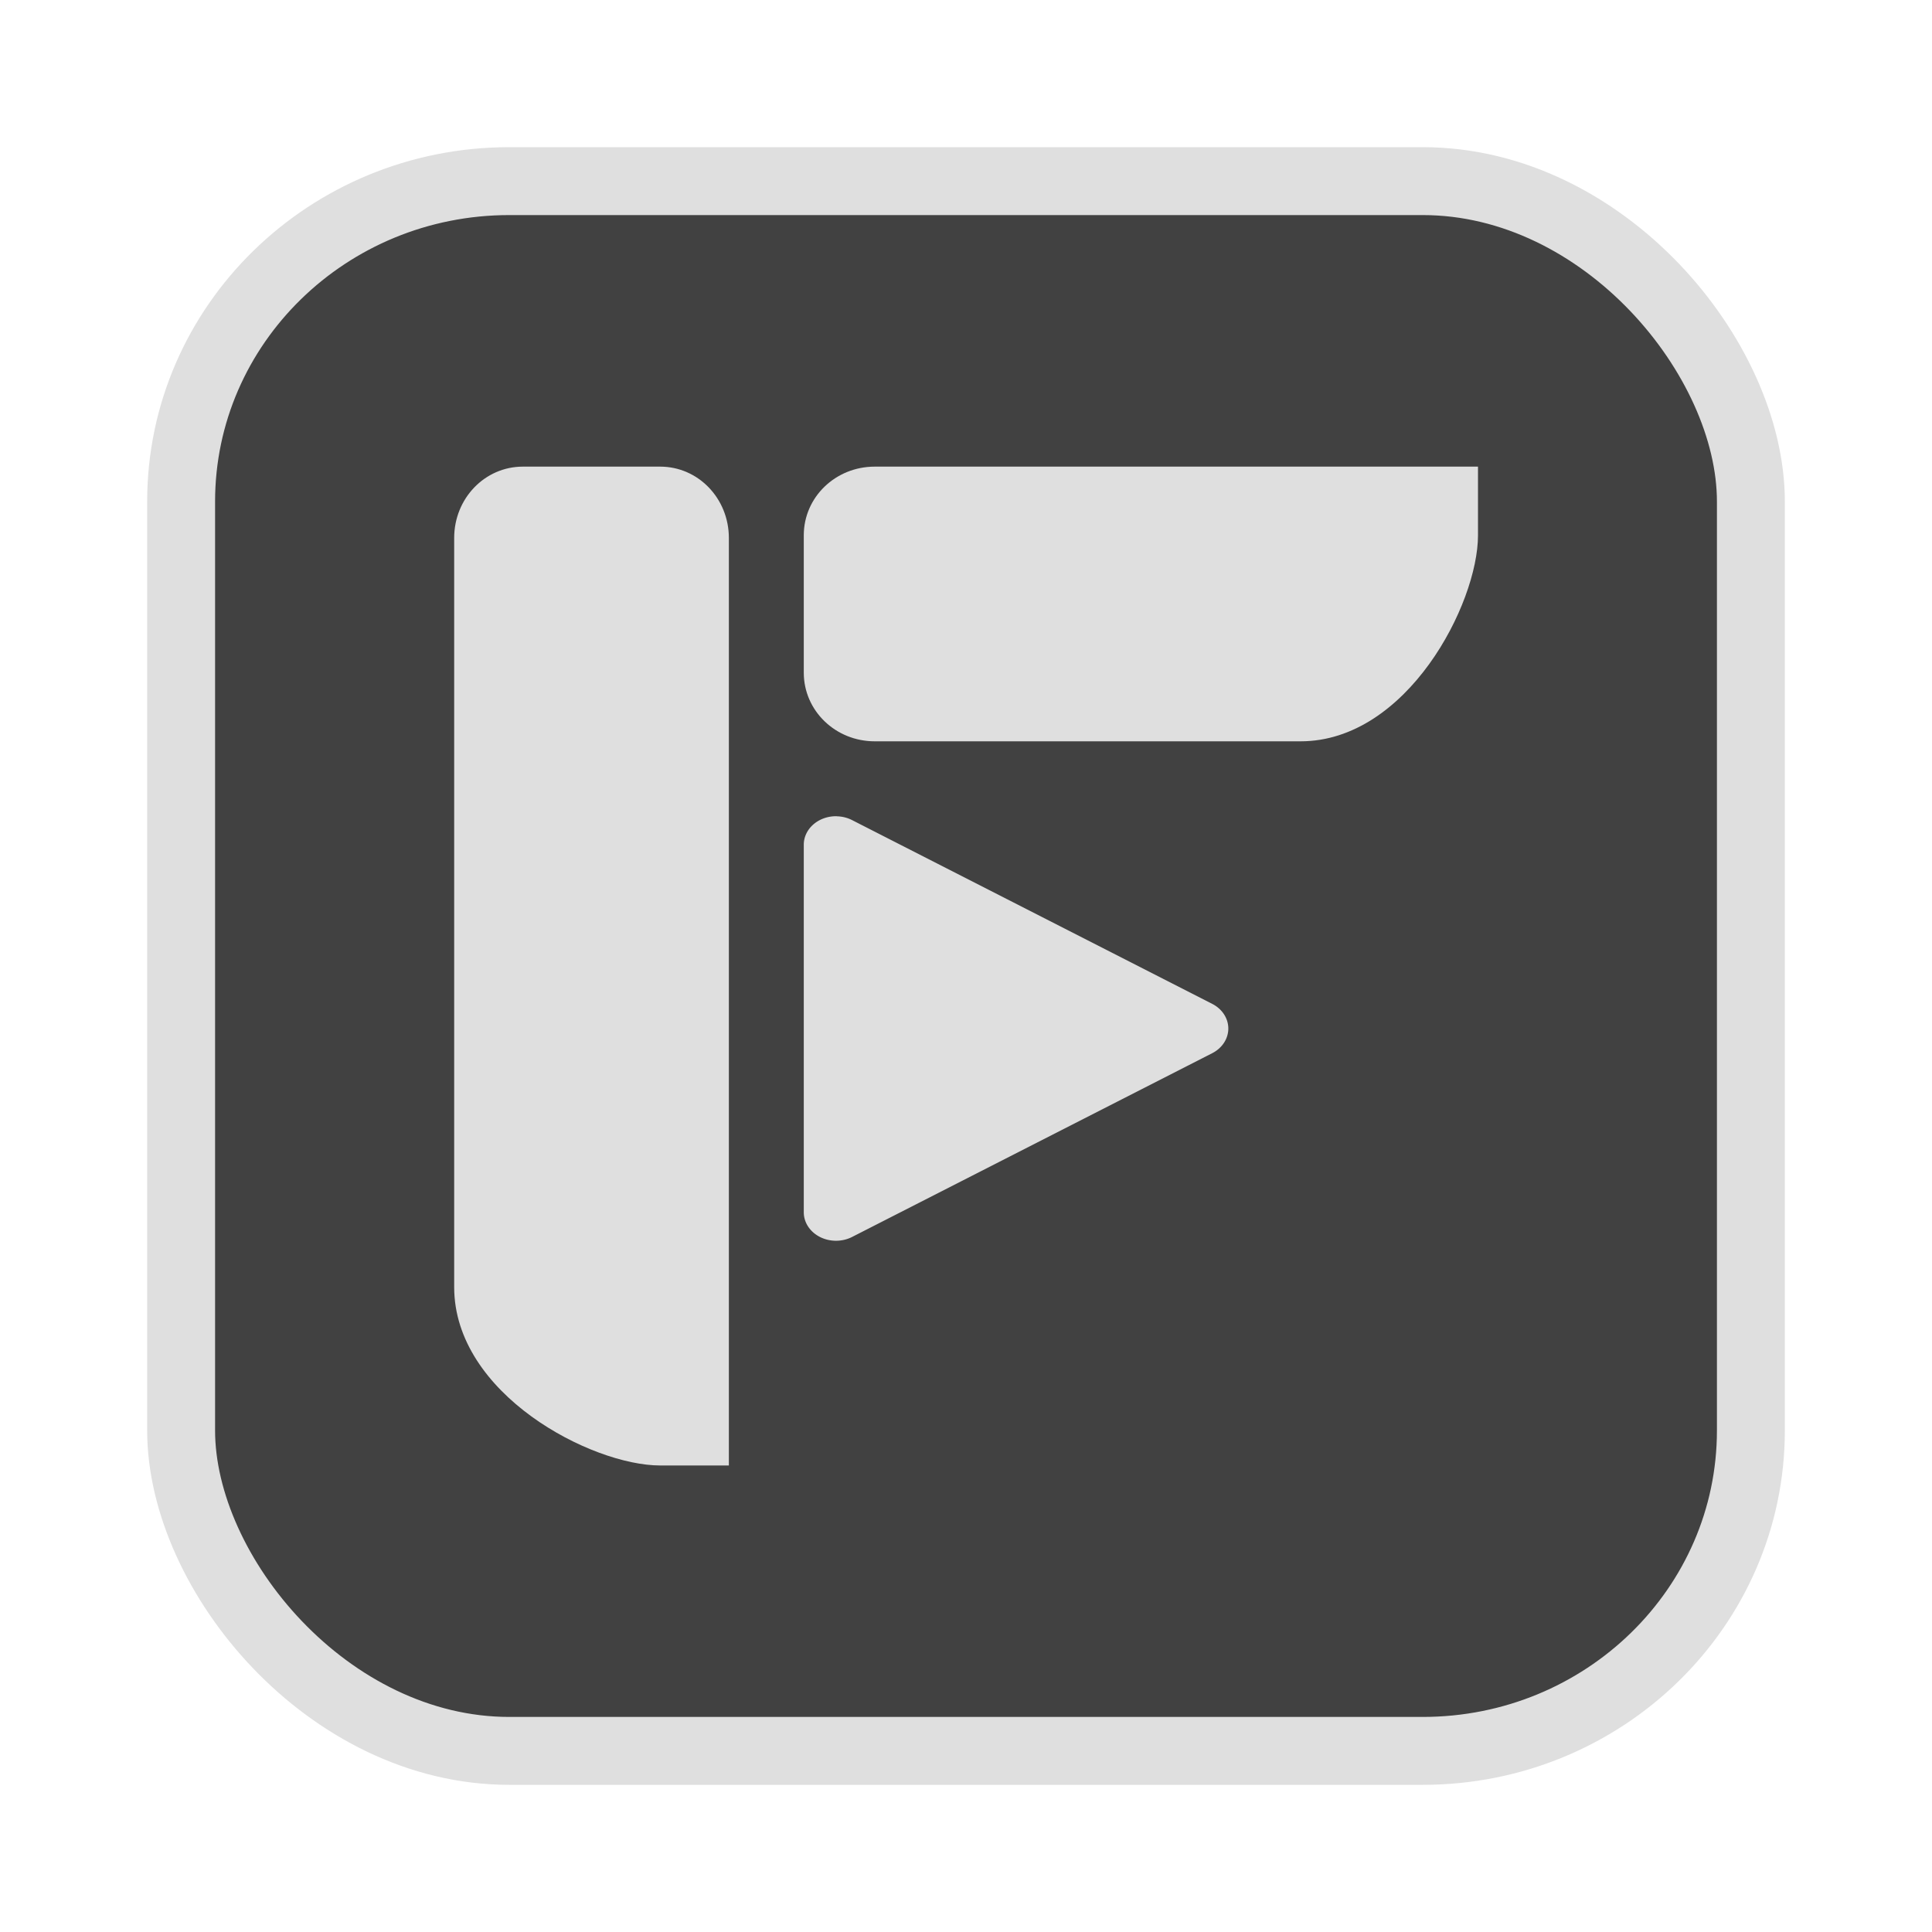 <?xml version="1.0" encoding="UTF-8" standalone="no"?>
<svg
   width="64"
   height="64"
   version="1.1"
   id="svg73"
   sodipodi:docname="audacious.svg"
   inkscape:version="1.4.2 (ebf0e940d0, 2025-05-08)"
   xmlns:inkscape="http://www.inkscape.org/namespaces/inkscape"
   xmlns:sodipodi="http://sodipodi.sourceforge.net/DTD/sodipodi-0.dtd"
   xmlns="http://www.w3.org/2000/svg"
   xmlns:svg="http://www.w3.org/2000/svg"
   xmlns:rdf="http://www.w3.org/1999/02/22-rdf-syntax-ns#"
   xmlns:cc="http://creativecommons.org/ns#"
   xmlns:dc="http://purl.org/dc/elements/1.1/">
  <sodipodi:namedview
     pagecolor="#f5f7fa"
     bordercolor="#666666"
     borderopacity="1"
     objecttolerance="10"
     gridtolerance="10"
     guidetolerance="10"
     inkscape:pageopacity="0"
     inkscape:pageshadow="2"
     inkscape:window-width="1377"
     inkscape:window-height="886"
     id="namedview75"
     showgrid="false"
     inkscape:zoom="6.2890624"
     inkscape:cx="46.82733"
     inkscape:cy="42.21615"
     inkscape:window-x="37"
     inkscape:window-y="75"
     inkscape:window-maximized="0"
     inkscape:current-layer="g877"
     inkscape:document-rotation="0"
     inkscape:pagecheckerboard="0"
     inkscape:showpageshadow="2"
     inkscape:deskcolor="#d1d1d1" />
  <defs
     id="defs29" />
  <circle
     cx="32.516"
     cy="31.878"
     r="0"
     fill="url(#b)"
     stroke-width="1.571"
     id="circle41"
     style="fill:url(#b)" />
  <g
     aria-label="GZ"
     transform="matrix(1.221,0,0,0.819,0.496,-0.166)"
     id="text93"
     style="font-weight:bold;font-size:11.526px;line-height:1.25;font-family:sans-serif;-inkscape-font-specification:'sans-serif Bold';fill:#f2f2f2;stroke-width:0.288" />
  <g
     id="g877"
     transform="matrix(1.1,0,0,1.1,-3.185,-3.207)">
    <rect
       x="8.35"
       y="8.37"
       width="47.273"
       height="47.273"
       rx="9.883"
       ry="9.649"
       fill="url(#linearGradient862)"
       stroke-width="3.054"
       id="rect35-7-3"
       style="fill:#414141;fill-opacity:1;stroke:#dfdfdf;stroke-width:2.045;stroke-dasharray:none;stroke-opacity:1" />
    <g
       id="g7"
       transform="matrix(0.752,0,0,0.752,7.549,7.944)"
       style="fill:#dfdfdf;fill-opacity:1;stroke:none;stroke-width:0.686;stroke-dasharray:none;stroke-opacity:0.6">
      <path
         style="fill:#dfdfdf;fill-opacity:1;stroke:none;stroke-width:0.686;stroke-dasharray:none;stroke-opacity:0.6"
         d="M 14.75,12 C 13.226,12 12,13.274 12,14.857 v 30 C 12,49.143 17.5,52 20.25,52 H 23 v -2.857 -4.286 -30 C 23,13.274 21.773,12 20.25,12 Z"
         id="path4" />
      <path
         style="fill:#dfdfdf;fill-opacity:1;stroke:none;stroke-width:0.686;stroke-dasharray:none;stroke-opacity:0.6"
         d="M 26,20.25 C 26,21.773 27.268,23 28.842,23 H 45.895 C 50.158,23 53,17.5 53,14.75 V 12 H 50.158 45.895 28.842 C 27.268,12 26,13.226 26,14.75 Z"
         id="path5" />
      <path
         style="fill:#dfdfdf;fill-opacity:1;stroke:none;stroke-width:0.686;stroke-dasharray:none;stroke-opacity:0.6"
         d="m 27.321,26 a 1.291,1.141 0 0 0 -1.321,1.143 v 7.359 7.359 a 1.291,1.141 0 0 0 1.936,0.987 l 7.21,-3.679 7.21,-3.679 a 1.291,1.141 0 0 0 0,-1.976 l -7.21,-3.679 -7.21,-3.679 a 1.291,1.141 0 0 0 -0.615,-0.153 z"
         id="path6" />
    </g>
  </g>
</svg>
